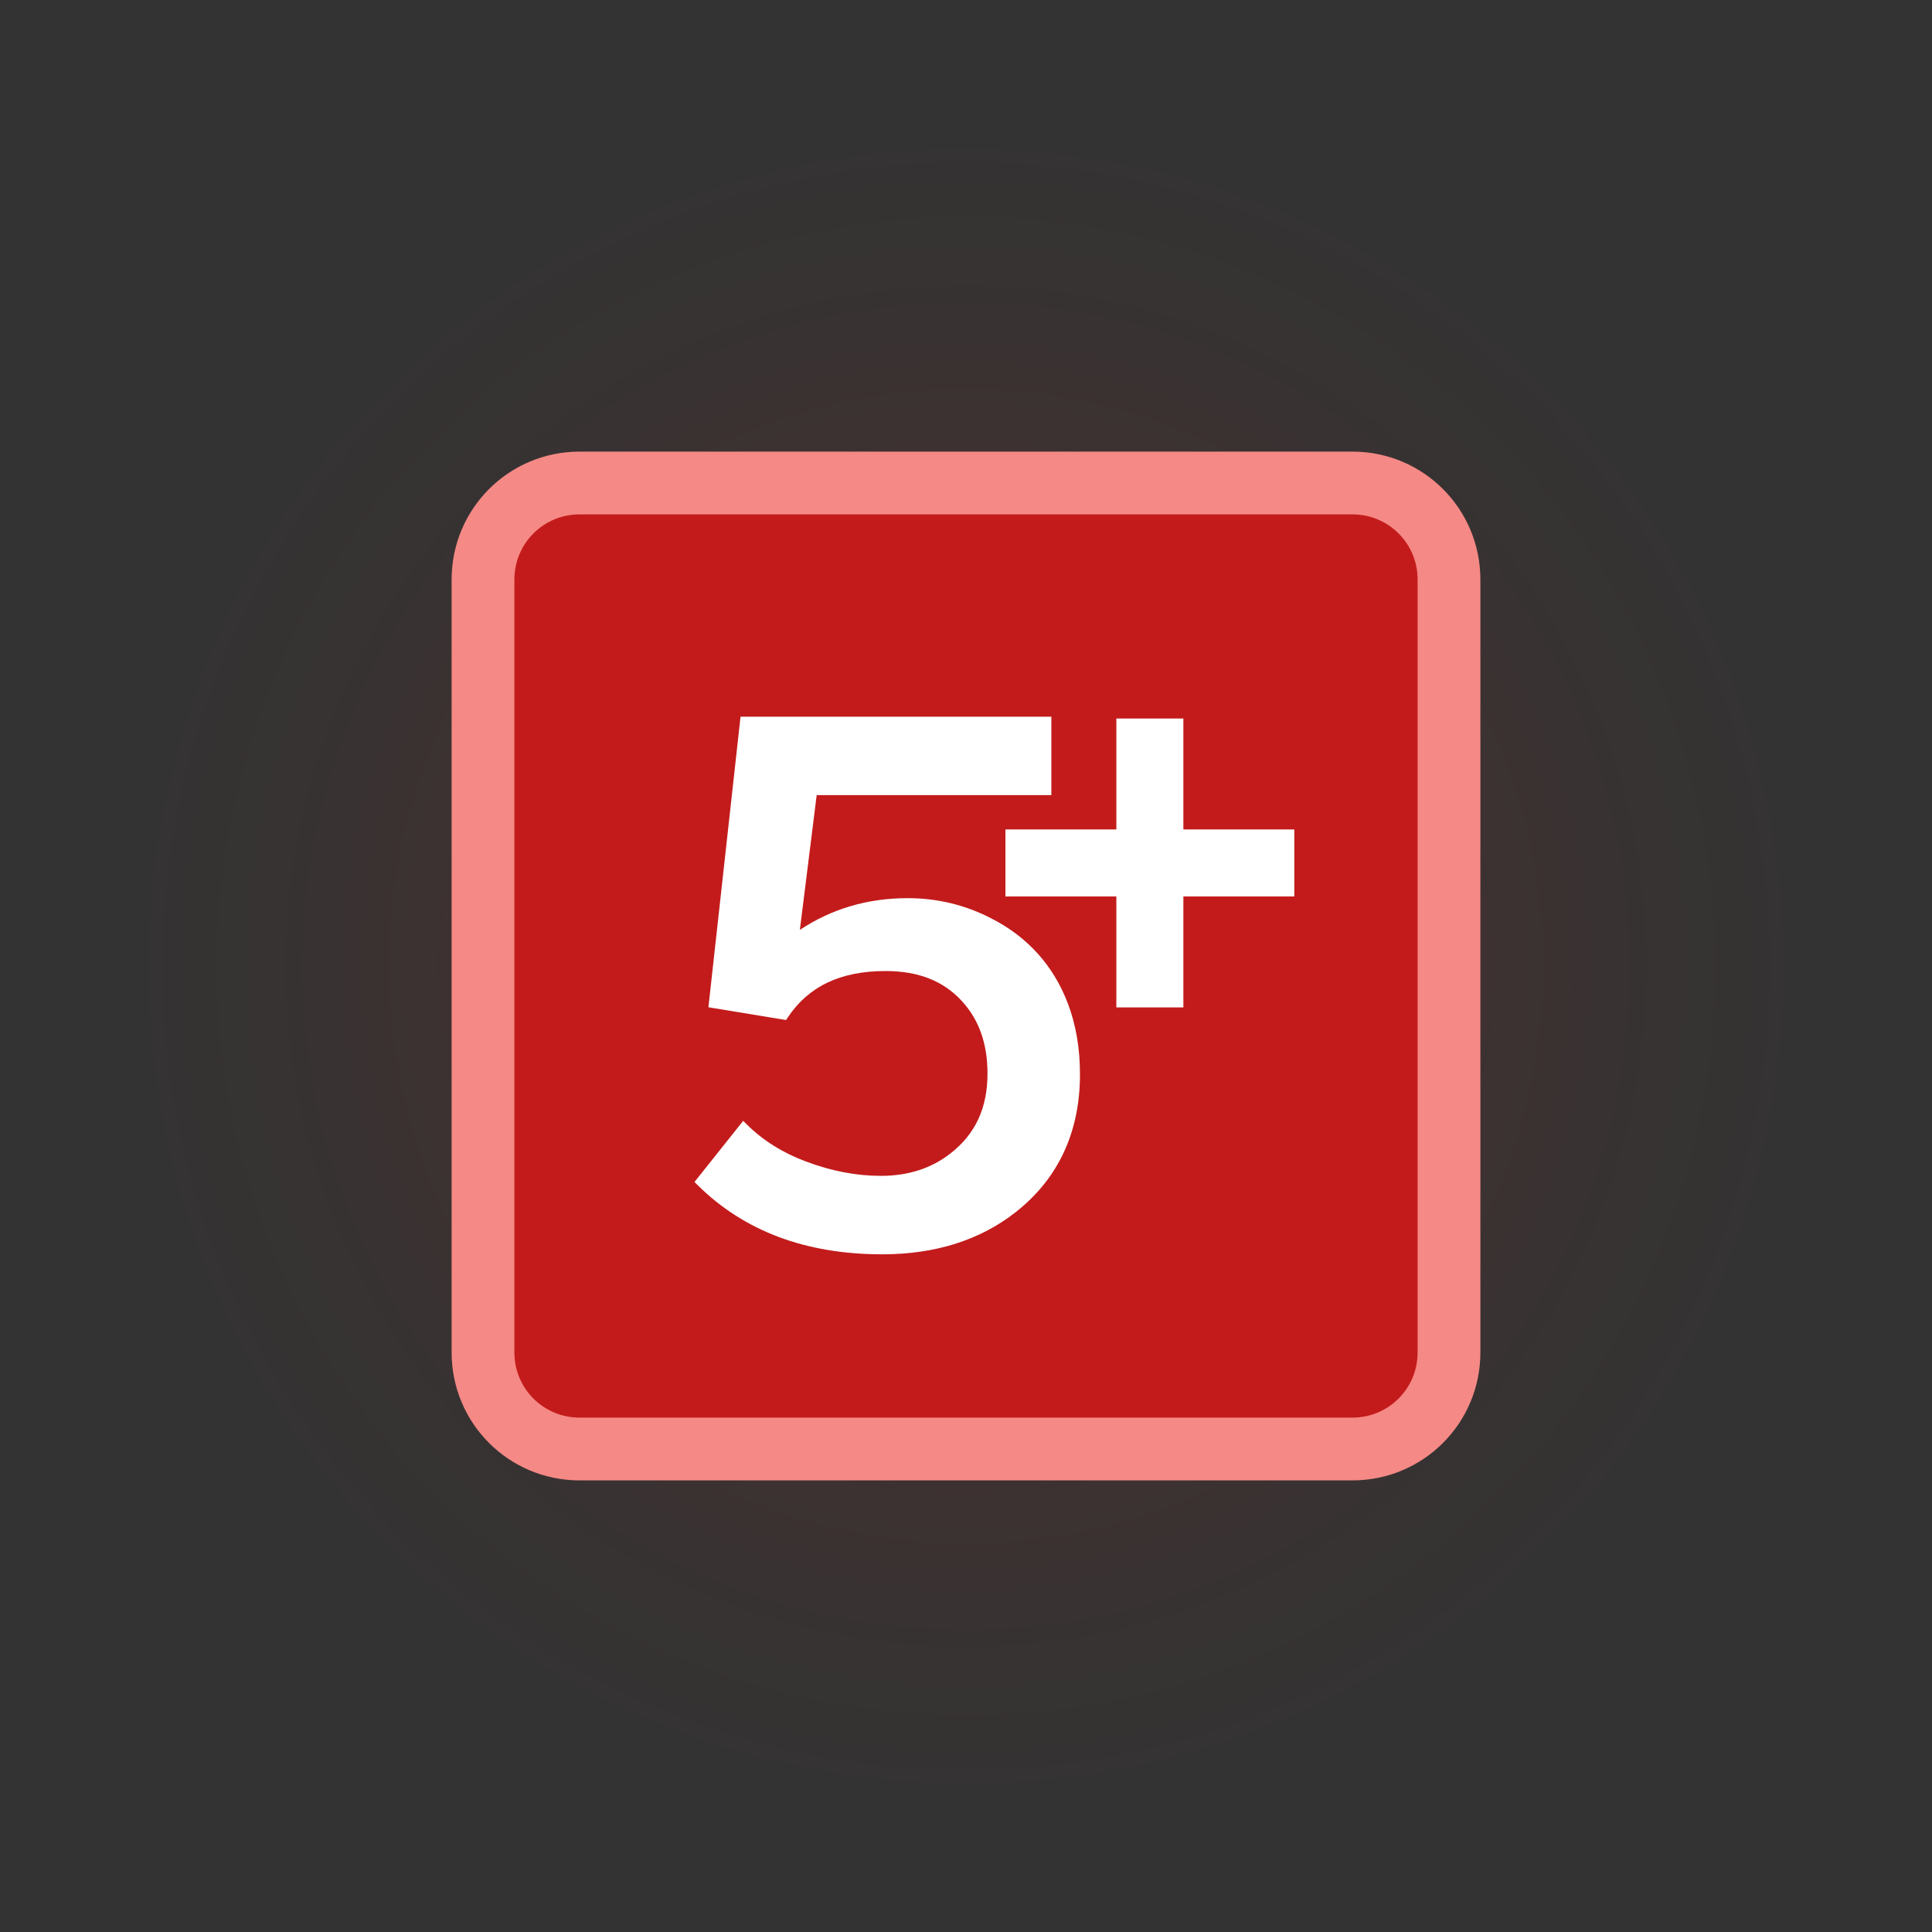 <svg viewBox="0,0,400,400" height="400" width="400" xmlns:xlink="http://www.w3.org/1999/xlink" xmlns="http://www.w3.org/2000/svg" version="1.1"><rect x="0" y="0" width="400" height="400" fill="#333333" stroke="none"/><defs><radialGradient id="color-1" gradientUnits="userSpaceOnUse" r="200" cy="180" cx="240"><stop stop-color="#c31b1b" offset="0"></stop><stop stop-color="#c31b1b" offset="0.4"></stop><stop stop-opacity="0.561" stop-color="#c31b1b" offset="0.55"></stop><stop stop-opacity="0.251" stop-color="#c31b1b" offset="0.7"></stop><stop stop-opacity="0.059" stop-color="#c31b1b" offset="0.85"></stop><stop stop-opacity="0" stop-color="#c31b1b" offset="1"></stop></radialGradient></defs><g transform="translate(-40,20)"><g style="mix-blend-mode: normal" stroke-dashoffset="0" stroke-dasharray="" stroke-miterlimit="10" stroke-linejoin="miter" stroke-linecap="butt" data-paper-data="{&quot;isPaintingLayer&quot;:true}"><path stroke-width="0" stroke="none" fill-rule="nonzero" fill="none" d="M40,380v-400h400v400z"></path><path opacity="0.12" stroke-width="1" stroke="none" fill-rule="evenodd" fill="url(#color-1)" d="M40,180c0,-110.46 89.543,-200 200,-200c110.457,0 200,89.543 200,200c0,110.457 -89.543,200 -200,200c-110.457,0 -200,-89.543 -200,-200z"></path><path stroke-width="13" stroke="#f58985" fill-rule="evenodd" fill="#c31b1b" d="M160,80h160c11.08,0 20,8.92 20,20v160c0,11.08 -8.92,20 -20,20h-160c-11.08,0 -20,-8.92 -20,-20v-160c0,-11.08 8.92,-20 20,-20z"></path><path stroke-width="1" stroke="none" fill-rule="nonzero" fill="#ffffff" d="M193.319,128.38h64.352v16.242h-48.586l-3.481,27.902c6.503,-4.321 13.951,-6.57 22.32,-6.57c6.122,0 11.896,1.393 17.275,4.17l0.004,0.002c7.543,3.839 12.879,9.756 15.881,17.613c1.681,4.423 2.514,9.32 2.514,14.666c0,12.019 -4.501,21.669 -13.402,28.631h-0.002c-7.409,5.777 -16.64,8.656 -27.557,8.656c-15.756,0 -28.567,-4.782 -38.215,-14.342l-0.639,-0.631l10.084,-12.658l0.791,0.781c3.332,3.29 7.391,5.835 12.215,7.639h0.002c5.272,1.982 10.434,2.967 15.504,2.967c5.702,0 10.477,-1.561 14.465,-4.686v-0.002c5.104,-3.992 7.609,-9.378 7.609,-16.484c0,-6.21 -1.764,-11.143 -5.281,-14.988h-0.002c-3.799,-4.167 -8.985,-6.248 -15.824,-6.248c-9.349,0 -15.958,3.18 -20.244,9.609l-0.357,0.537l-16.074,-2.644l6.551,-59.273l0.098,-0.889z"></path><path stroke-width="1" stroke="none" fill-rule="nonzero" fill="#ffffff" d="M285.005,128.76v22.969h22.969v13.875h-22.969v22.969h-13.875v-22.969h-22.971v-13.875h22.971v-22.969z"></path></g></g></svg><!--rotationCenter:200:200-->